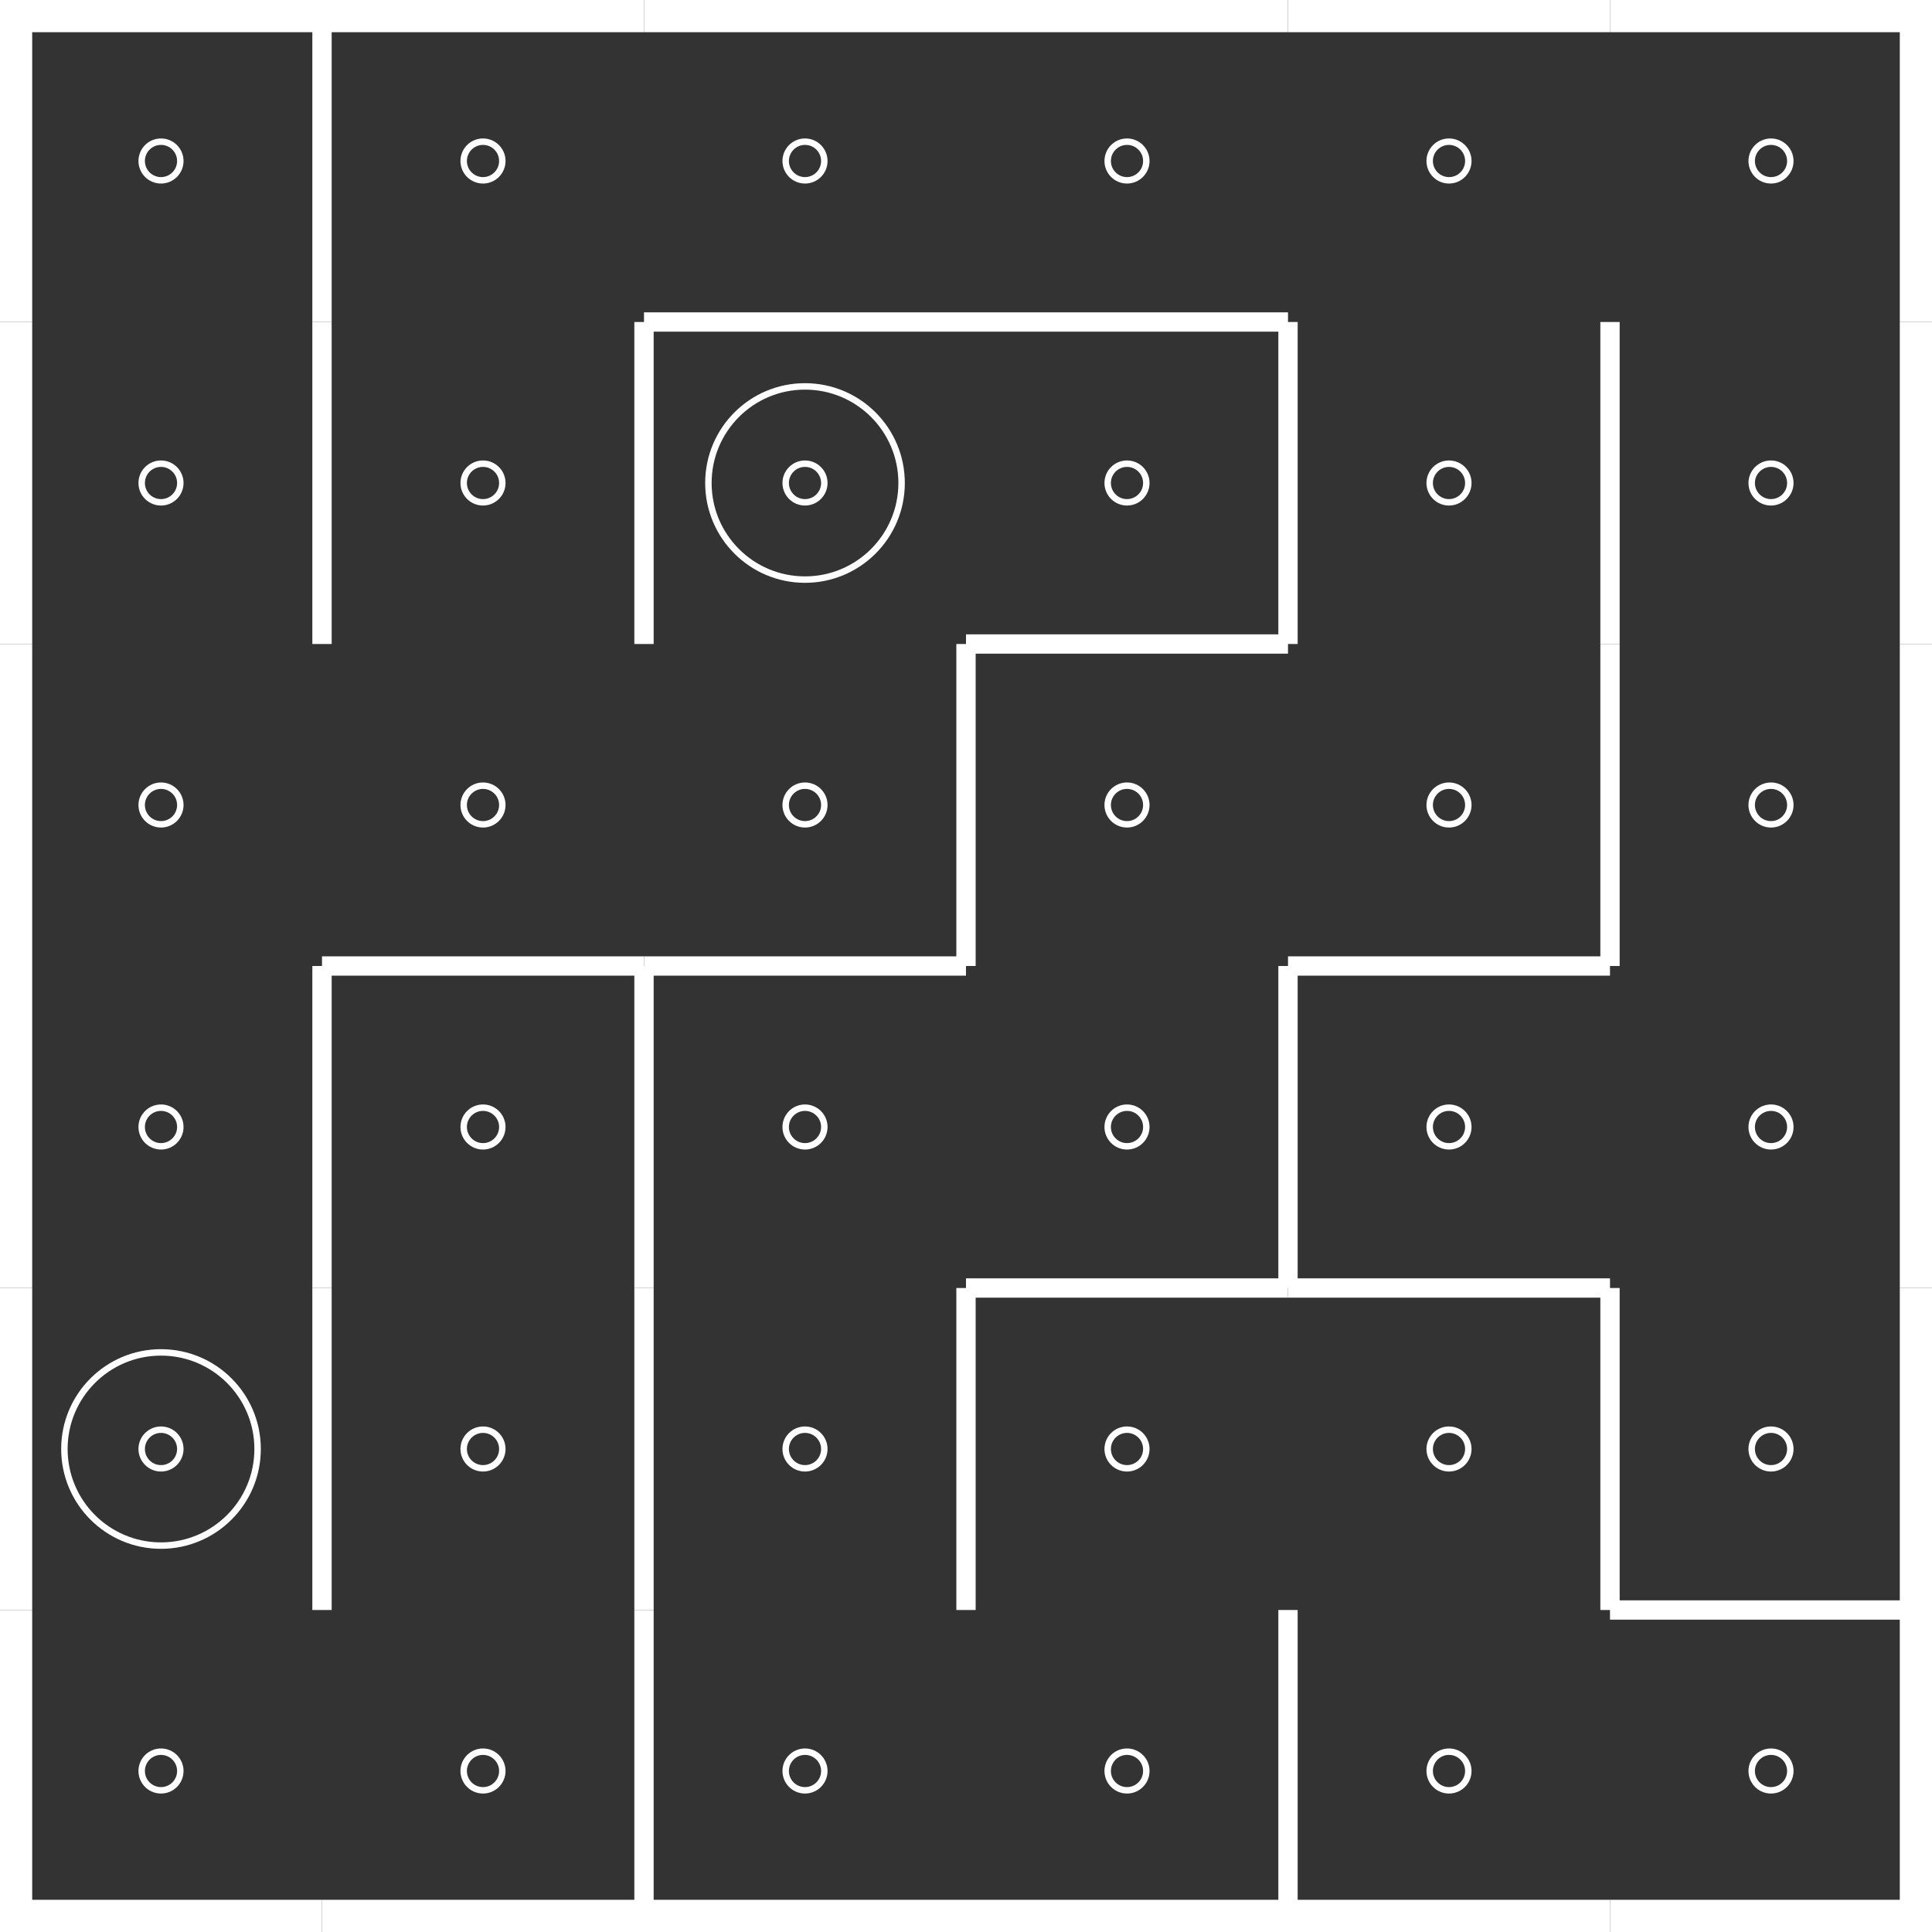 <?xml version="1.0" encoding="utf-8"?>
<svg width="100%" height="100%" viewBox="0 0 300 300" preserveAspectRatio="xMidYMid meet" version="1.1" xmlns="http://www.w3.org/2000/svg">
	<rect x="0" y="0" width="300" height="300" fill="#333333" stroke="none"/>
	<circle cx="25" cy="25" r="3" stroke="#fff" fill="none" stroke-width="1" />
	<line x1="0" x2="50" y1="0" y2="0" stroke="#fff" stroke-width="10" stroke-dasharray="" fill="none" />
	<line x1="0" x2="0" y1="0" y2="50" stroke="#fff" stroke-width="10" stroke-dasharray="" fill="none" />
	<circle cx="25" cy="75" r="3" stroke="#fff" fill="none" stroke-width="1" />
	<line x1="0" x2="0" y1="50" y2="100" stroke="#fff" stroke-width="10" stroke-dasharray="" fill="none" />
	<circle cx="25" cy="125" r="3" stroke="#fff" fill="none" stroke-width="1" />
	<line x1="0" x2="0" y1="100" y2="150" stroke="#fff" stroke-width="10" stroke-dasharray="" fill="none" />
	<circle cx="25" cy="175" r="3" stroke="#fff" fill="none" stroke-width="1" />
	<line x1="0" x2="0" y1="150" y2="200" stroke="#fff" stroke-width="10" stroke-dasharray="" fill="none" />
	<circle cx="25" cy="225" r="3" stroke="#fff" fill="none" stroke-width="1" />
	<circle cx="25" cy="225" r="15" stroke="#fff" fill="none" stroke-width="1" />
	<line x1="0" x2="0" y1="200" y2="250" stroke="#fff" stroke-width="10" stroke-dasharray="" fill="none" />
	<circle cx="25" cy="275" r="3" stroke="#fff" fill="none" stroke-width="1" />
	<line x1="0" x2="0" y1="250" y2="300" stroke="#fff" stroke-width="10" stroke-dasharray="" fill="none" />
	<line x1="0" x2="50" y1="300" y2="300" stroke="#fff" stroke-width="10" stroke-dasharray="" fill="none" />
	<circle cx="75" cy="25" r="3" stroke="#fff" fill="none" stroke-width="1" />
	<line x1="50" x2="100" y1="0" y2="0" stroke="#fff" stroke-width="10" stroke-dasharray="" fill="none" />
	<line x1="50" x2="50" y1="0" y2="50" stroke="#fff" stroke-width="3" stroke-dasharray="" fill="none" />
	<circle cx="75" cy="75" r="3" stroke="#fff" fill="none" stroke-width="1" />
	<line x1="50" x2="50" y1="50" y2="100" stroke="#fff" stroke-width="3" stroke-dasharray="" fill="none" />
	<circle cx="75" cy="125" r="3" stroke="#fff" fill="none" stroke-width="1" />
	<circle cx="75" cy="175" r="3" stroke="#fff" fill="none" stroke-width="1" />
	<line x1="50" x2="100" y1="150" y2="150" stroke="#fff" stroke-width="3" stroke-dasharray="" fill="none" />
	<line x1="50" x2="50" y1="150" y2="200" stroke="#fff" stroke-width="3" stroke-dasharray="" fill="none" />
	<circle cx="75" cy="225" r="3" stroke="#fff" fill="none" stroke-width="1" />
	<line x1="50" x2="50" y1="200" y2="250" stroke="#fff" stroke-width="3" stroke-dasharray="" fill="none" />
	<circle cx="75" cy="275" r="3" stroke="#fff" fill="none" stroke-width="1" />
	<line x1="50" x2="100" y1="300" y2="300" stroke="#fff" stroke-width="10" stroke-dasharray="" fill="none" />
	<circle cx="125" cy="25" r="3" stroke="#fff" fill="none" stroke-width="1" />
	<line x1="100" x2="150" y1="0" y2="0" stroke="#fff" stroke-width="10" stroke-dasharray="" fill="none" />
	<circle cx="125" cy="75" r="3" stroke="#fff" fill="none" stroke-width="1" />
	<circle cx="125" cy="75" r="15" stroke="#fff" fill="none" stroke-width="1" />
	<line x1="100" x2="150" y1="50" y2="50" stroke="#fff" stroke-width="3" stroke-dasharray="" fill="none" />
	<line x1="100" x2="100" y1="50" y2="100" stroke="#fff" stroke-width="3" stroke-dasharray="" fill="none" />
	<circle cx="125" cy="125" r="3" stroke="#fff" fill="none" stroke-width="1" />
	<circle cx="125" cy="175" r="3" stroke="#fff" fill="none" stroke-width="1" />
	<line x1="100" x2="150" y1="150" y2="150" stroke="#fff" stroke-width="3" stroke-dasharray="" fill="none" />
	<line x1="100" x2="100" y1="150" y2="200" stroke="#fff" stroke-width="3" stroke-dasharray="" fill="none" />
	<circle cx="125" cy="225" r="3" stroke="#fff" fill="none" stroke-width="1" />
	<line x1="100" x2="100" y1="200" y2="250" stroke="#fff" stroke-width="3" stroke-dasharray="" fill="none" />
	<circle cx="125" cy="275" r="3" stroke="#fff" fill="none" stroke-width="1" />
	<line x1="100" x2="100" y1="250" y2="300" stroke="#fff" stroke-width="3" stroke-dasharray="" fill="none" />
	<line x1="100" x2="150" y1="300" y2="300" stroke="#fff" stroke-width="10" stroke-dasharray="" fill="none" />
	<circle cx="175" cy="25" r="3" stroke="#fff" fill="none" stroke-width="1" />
	<line x1="150" x2="200" y1="0" y2="0" stroke="#fff" stroke-width="10" stroke-dasharray="" fill="none" />
	<circle cx="175" cy="75" r="3" stroke="#fff" fill="none" stroke-width="1" />
	<line x1="150" x2="200" y1="50" y2="50" stroke="#fff" stroke-width="3" stroke-dasharray="" fill="none" />
	<circle cx="175" cy="125" r="3" stroke="#fff" fill="none" stroke-width="1" />
	<line x1="150" x2="200" y1="100" y2="100" stroke="#fff" stroke-width="3" stroke-dasharray="" fill="none" />
	<line x1="150" x2="150" y1="100" y2="150" stroke="#fff" stroke-width="3" stroke-dasharray="" fill="none" />
	<circle cx="175" cy="175" r="3" stroke="#fff" fill="none" stroke-width="1" />
	<circle cx="175" cy="225" r="3" stroke="#fff" fill="none" stroke-width="1" />
	<line x1="150" x2="200" y1="200" y2="200" stroke="#fff" stroke-width="3" stroke-dasharray="" fill="none" />
	<line x1="150" x2="150" y1="200" y2="250" stroke="#fff" stroke-width="3" stroke-dasharray="" fill="none" />
	<circle cx="175" cy="275" r="3" stroke="#fff" fill="none" stroke-width="1" />
	<line x1="150" x2="200" y1="300" y2="300" stroke="#fff" stroke-width="10" stroke-dasharray="" fill="none" />
	<circle cx="225" cy="25" r="3" stroke="#fff" fill="none" stroke-width="1" />
	<line x1="200" x2="250" y1="0" y2="0" stroke="#fff" stroke-width="10" stroke-dasharray="" fill="none" />
	<circle cx="225" cy="75" r="3" stroke="#fff" fill="none" stroke-width="1" />
	<line x1="200" x2="200" y1="50" y2="100" stroke="#fff" stroke-width="3" stroke-dasharray="" fill="none" />
	<circle cx="225" cy="125" r="3" stroke="#fff" fill="none" stroke-width="1" />
	<circle cx="225" cy="175" r="3" stroke="#fff" fill="none" stroke-width="1" />
	<line x1="200" x2="250" y1="150" y2="150" stroke="#fff" stroke-width="3" stroke-dasharray="" fill="none" />
	<line x1="200" x2="200" y1="150" y2="200" stroke="#fff" stroke-width="3" stroke-dasharray="" fill="none" />
	<circle cx="225" cy="225" r="3" stroke="#fff" fill="none" stroke-width="1" />
	<line x1="200" x2="250" y1="200" y2="200" stroke="#fff" stroke-width="3" stroke-dasharray="" fill="none" />
	<circle cx="225" cy="275" r="3" stroke="#fff" fill="none" stroke-width="1" />
	<line x1="200" x2="200" y1="250" y2="300" stroke="#fff" stroke-width="3" stroke-dasharray="" fill="none" />
	<line x1="200" x2="250" y1="300" y2="300" stroke="#fff" stroke-width="10" stroke-dasharray="" fill="none" />
	<circle cx="275" cy="25" r="3" stroke="#fff" fill="none" stroke-width="1" />
	<line x1="250" x2="300" y1="0" y2="0" stroke="#fff" stroke-width="10" stroke-dasharray="" fill="none" />
	<line x1="300" x2="300" y1="0" y2="50" stroke="#fff" stroke-width="10" stroke-dasharray="" fill="none" />
	<circle cx="275" cy="75" r="3" stroke="#fff" fill="none" stroke-width="1" />
	<line x1="250" x2="250" y1="50" y2="100" stroke="#fff" stroke-width="3" stroke-dasharray="" fill="none" />
	<line x1="300" x2="300" y1="50" y2="100" stroke="#fff" stroke-width="10" stroke-dasharray="" fill="none" />
	<circle cx="275" cy="125" r="3" stroke="#fff" fill="none" stroke-width="1" />
	<line x1="250" x2="250" y1="100" y2="150" stroke="#fff" stroke-width="3" stroke-dasharray="" fill="none" />
	<line x1="300" x2="300" y1="100" y2="150" stroke="#fff" stroke-width="10" stroke-dasharray="" fill="none" />
	<circle cx="275" cy="175" r="3" stroke="#fff" fill="none" stroke-width="1" />
	<line x1="300" x2="300" y1="150" y2="200" stroke="#fff" stroke-width="10" stroke-dasharray="" fill="none" />
	<circle cx="275" cy="225" r="3" stroke="#fff" fill="none" stroke-width="1" />
	<line x1="250" x2="250" y1="200" y2="250" stroke="#fff" stroke-width="3" stroke-dasharray="" fill="none" />
	<line x1="300" x2="300" y1="200" y2="250" stroke="#fff" stroke-width="10" stroke-dasharray="" fill="none" />
	<circle cx="275" cy="275" r="3" stroke="#fff" fill="none" stroke-width="1" />
	<line x1="250" x2="300" y1="250" y2="250" stroke="#fff" stroke-width="3" stroke-dasharray="" fill="none" />
	<line x1="300" x2="300" y1="250" y2="300" stroke="#fff" stroke-width="10" stroke-dasharray="" fill="none" />
	<line x1="250" x2="300" y1="300" y2="300" stroke="#fff" stroke-width="10" stroke-dasharray="" fill="none" />
</svg>